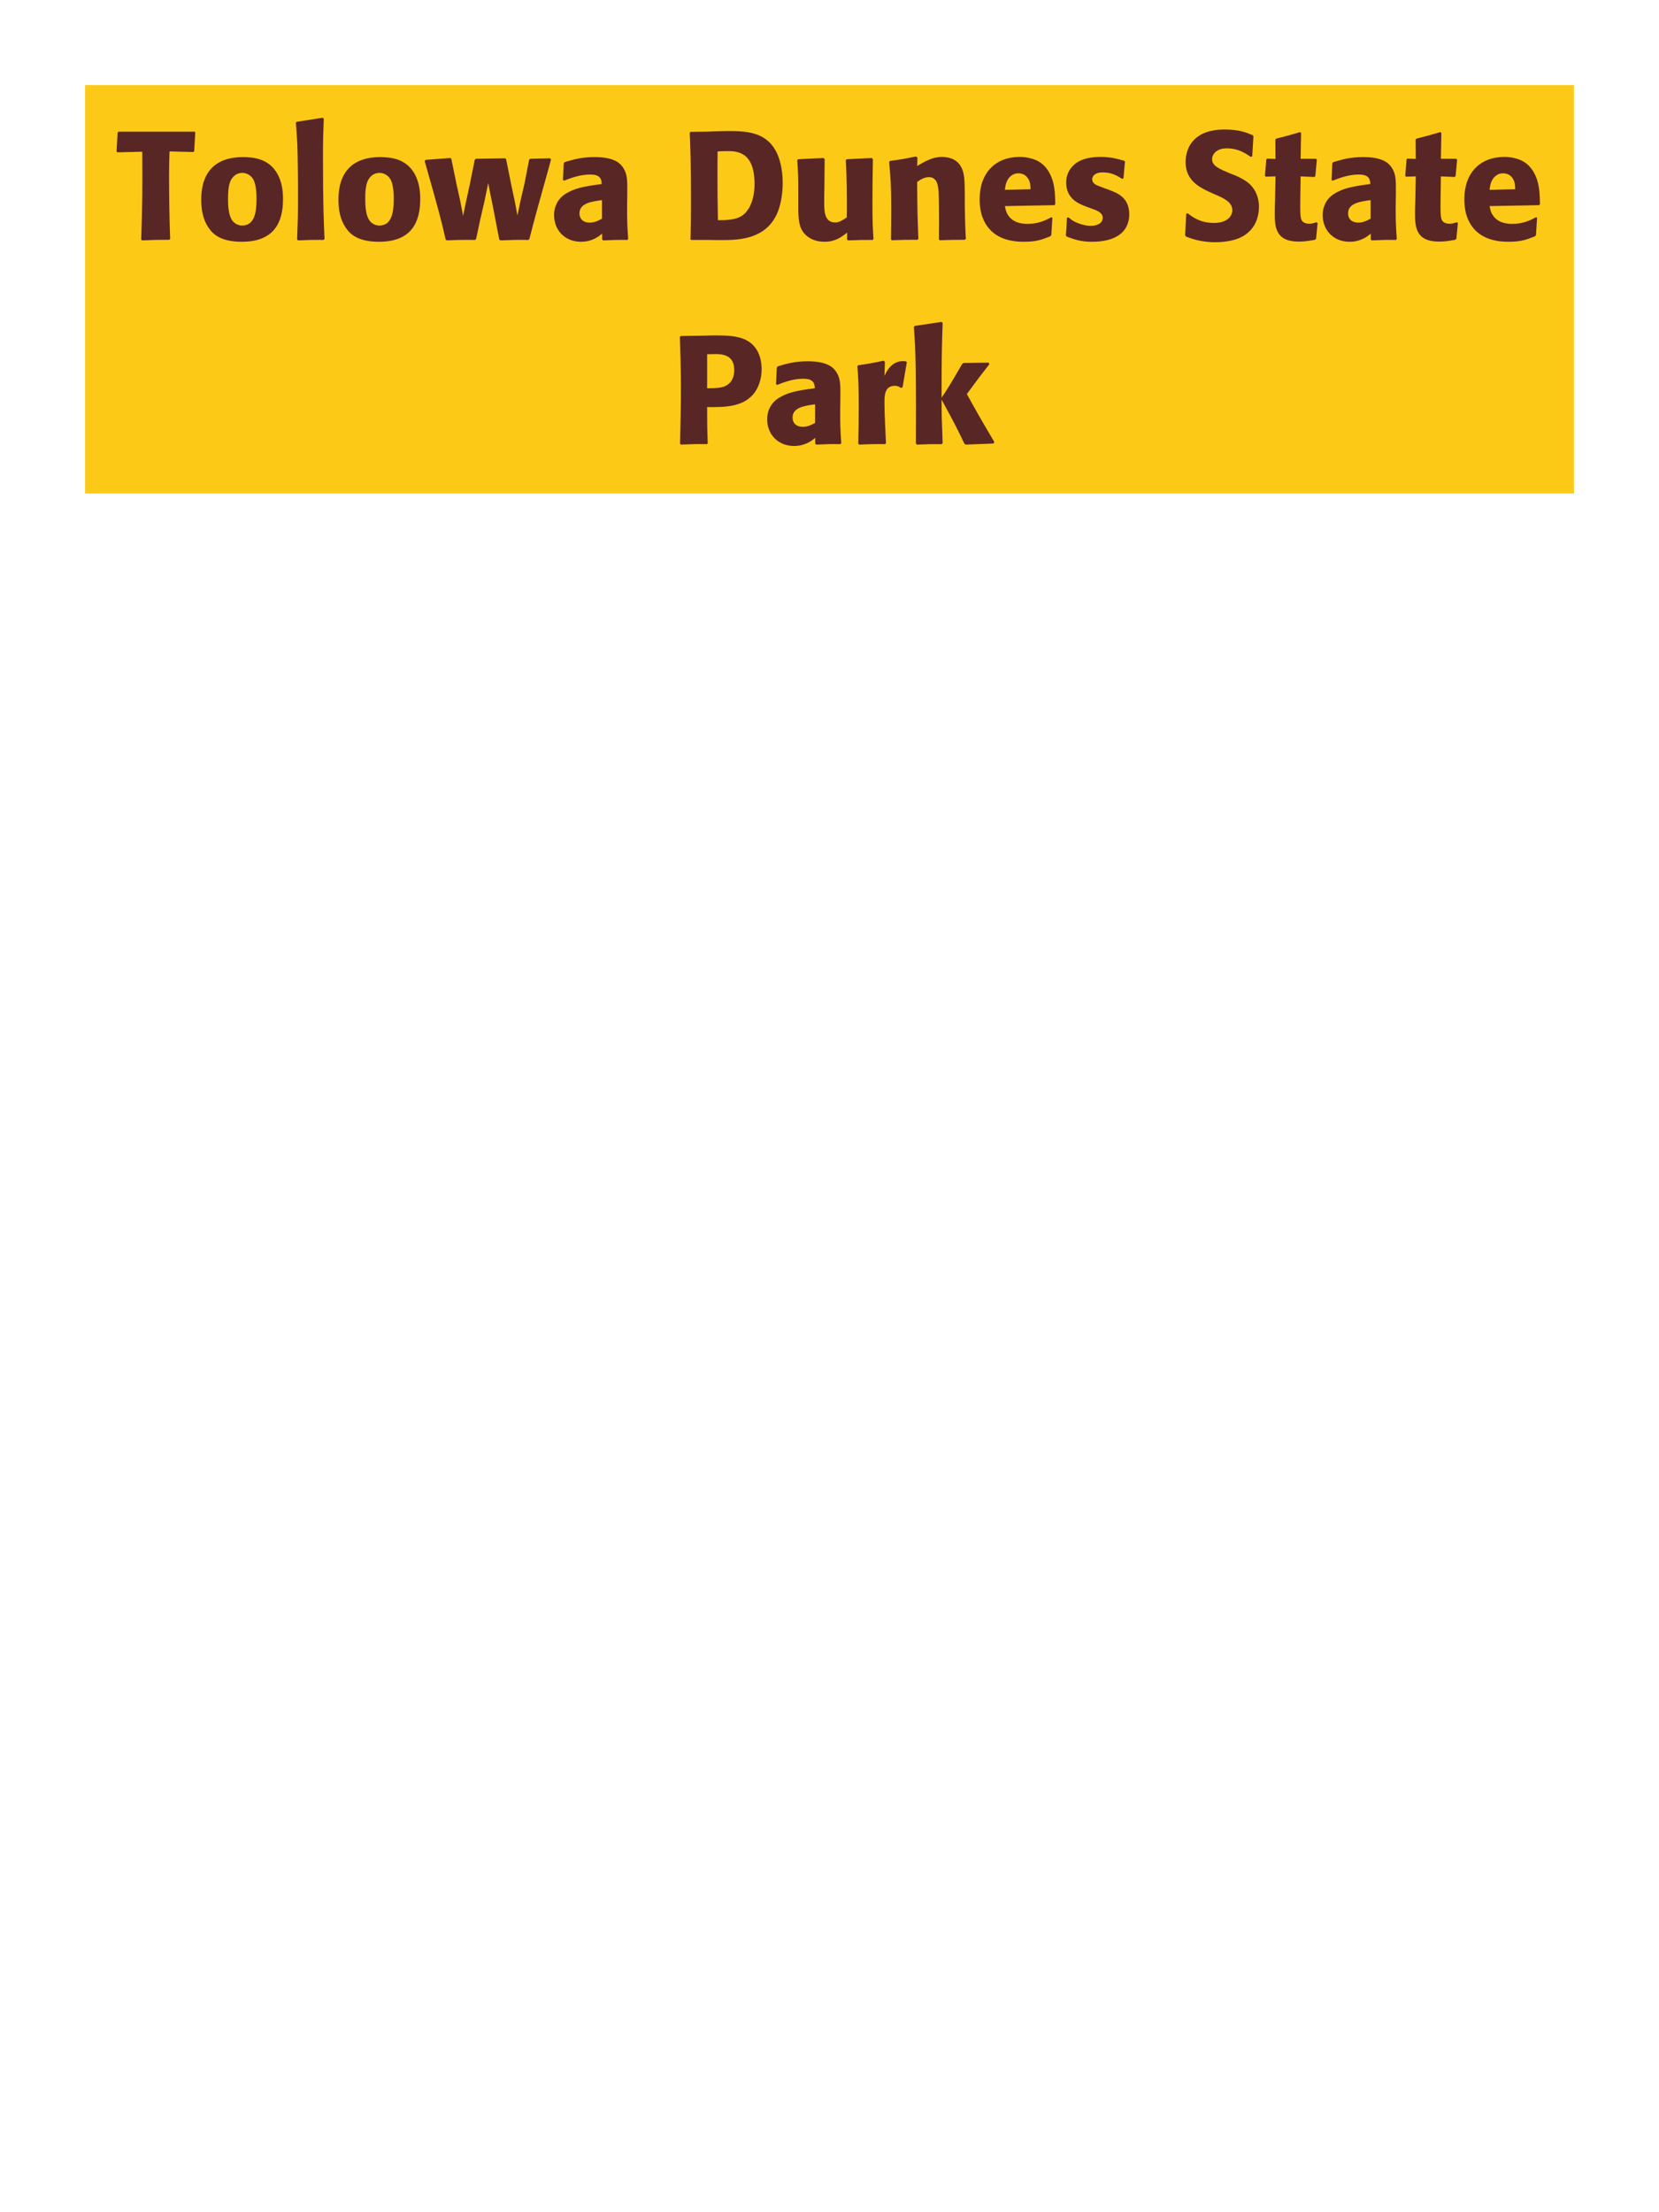 <?xml version="1.0" encoding="UTF-8"?>
<svg xmlns="http://www.w3.org/2000/svg" xmlns:xlink="http://www.w3.org/1999/xlink" width="975" height="1300" viewBox="0 0 975 1300">
<path fill-rule="nonzero" fill="rgb(98.824%, 78.824%, 9.02%)" fill-opacity="1" d="M 50 50 L 925 50 L 925 290 L 50 290 Z M 50 50 "/>
<path fill-rule="nonzero" fill="rgb(34.902%, 14.902%, 14.902%)" fill-opacity="1" d="M 113.586 89.34 L 114.125 88.891 L 114.758 77.641 L 114.305 77.371 L 69.758 77.371 L 69.125 77.91 L 68.496 88.98 L 68.945 89.52 L 83.617 89.16 C 83.707 112.738 83.707 118.41 82.988 140.73 L 83.527 141.27 C 90.188 141 91.988 140.91 99.457 140.91 L 99.996 140.371 C 99.547 127.77 99.367 115.172 99.367 102.48 C 99.367 97.531 99.457 94.738 99.637 88.98 Z M 166.328 117.059 C 166.328 113.551 166.328 98.969 153.727 94.02 C 149.766 92.488 145.086 92.309 142.746 92.309 C 127.086 92.309 118.266 100.68 118.266 117.238 C 118.266 123 119.168 128.852 122.496 133.711 C 124.836 137.219 129.246 142.078 142.117 142.078 C 161.195 142.078 166.328 130.559 166.328 117.059 M 150.758 116.969 C 150.758 124.352 149.766 132.539 142.297 132.539 C 139.957 132.539 138.336 131.461 137.258 130.469 C 135.727 128.941 134.016 125.879 134.016 117.148 C 134.016 114.539 134.016 108.781 135.816 105.629 C 137.168 103.199 139.508 101.578 142.387 101.578 C 144.906 101.578 146.977 102.93 148.148 104.371 C 150.309 106.98 150.758 112.109 150.758 116.969 Z M 190.715 140.371 C 190.266 130.02 189.816 120.57 189.816 92.129 C 189.816 83.578 189.906 79.531 190.266 69.809 L 189.637 69.18 L 174.246 71.609 L 173.887 72.148 C 174.785 83.129 174.875 86.102 175.055 100.68 C 175.148 105.988 175.148 111.301 175.148 116.609 C 175.148 126.328 174.965 131.73 174.605 140.641 L 175.148 141.27 C 181.176 141 183.605 140.91 190.176 141 Z M 246.969 117.059 C 246.969 113.551 246.969 98.969 234.367 94.02 C 230.406 92.488 225.727 92.309 223.387 92.309 C 207.727 92.309 198.906 100.68 198.906 117.238 C 198.906 123 199.809 128.852 203.137 133.711 C 205.477 137.219 209.887 142.078 222.758 142.078 C 241.836 142.078 246.969 130.559 246.969 117.059 M 231.398 116.969 C 231.398 124.352 230.406 132.539 222.938 132.539 C 220.598 132.539 218.977 131.461 217.898 130.469 C 216.367 128.941 214.656 125.879 214.656 117.148 C 214.656 114.539 214.656 108.781 216.457 105.629 C 217.809 103.199 220.148 101.578 223.027 101.578 C 225.547 101.578 227.617 102.93 228.789 104.371 C 230.949 106.98 231.398 112.109 231.398 116.969 Z M 311.137 140.371 C 314.738 126.422 315.367 124.262 320.766 104.91 C 321.848 101.219 322.836 97.441 323.828 93.75 L 323.289 93.031 L 311.586 93.301 L 310.957 93.93 L 308.348 107.43 L 305.828 118.32 L 304.117 126.602 L 302.586 118.59 L 300.605 109.23 L 297.457 93.66 L 296.918 93.031 L 279.637 93.301 L 279.008 93.93 L 276.039 108.691 L 273.879 118.59 L 272.168 126.871 L 270.457 117.961 L 268.297 108.238 L 265.238 93.301 L 264.695 92.852 L 250.117 93.93 L 249.578 94.648 C 258.039 124.352 259.387 129.66 261.906 140.73 L 262.539 141.27 C 268.746 141 270.996 140.91 279.277 141 L 279.816 140.371 L 282.156 129.391 L 284.676 118.5 L 286.926 107.609 L 288.277 114.449 L 289.629 121.109 L 293.406 140.641 L 294.039 141.27 C 300.695 141 303.398 140.91 310.598 141 Z M 368.645 114.18 C 368.734 106.078 368.734 102.57 366.395 98.789 C 364.594 95.91 360.996 92.309 349.477 92.309 C 341.734 92.309 336.965 93.75 331.836 95.281 L 331.297 96 L 330.844 105.809 L 331.566 106.172 C 334.715 104.91 340.566 102.57 346.594 102.57 C 349.926 102.57 351.273 103.109 352.445 104.281 C 353.344 105.18 353.617 106.801 353.617 108.148 C 342.816 109.59 337.773 110.578 332.375 113.91 C 327.336 117.059 325.625 122.191 325.625 126.238 C 325.625 135.871 332.555 142.078 341.375 142.078 C 348.125 142.078 351.996 138.84 353.887 137.309 L 353.887 140.641 L 354.426 141.27 C 360.906 141 362.887 140.91 368.734 141 L 369.184 140.371 C 368.555 131.551 368.555 129.301 368.555 120.84 L 368.645 114.18 M 353.797 128.488 C 351.906 129.57 349.477 130.828 346.504 130.828 C 343.266 130.828 340.566 129.121 340.566 125.34 C 340.566 119.398 347.676 118.41 353.797 117.602 Z M 416.977 141 C 419.316 141.09 421.746 141.09 424.086 141.09 C 434.164 141.09 450.453 140.73 457.023 124.711 C 459.453 118.77 459.996 111.57 459.996 107.52 C 459.996 99.059 458.105 92.578 455.855 88.531 C 449.734 77.371 438.125 77.012 427.863 77.012 C 423.727 77.012 419.586 77.191 415.445 77.371 L 405.906 77.461 L 405.363 78 C 405.727 86.641 406.086 94.199 406.086 119.129 C 406.086 127.949 405.996 133.262 405.816 140.641 L 406.355 141 L 416.977 141 M 421.926 129.391 C 421.746 120.57 421.656 112.199 421.656 103.559 C 421.656 98.699 421.656 93.84 421.746 88.98 C 423.543 88.891 425.434 88.801 427.234 88.801 C 432.727 88.801 443.434 88.801 443.434 107.969 C 443.434 119.219 439.203 124.262 437.043 126.059 C 432.996 129.391 426.785 129.391 421.926 129.391 Z M 512.379 92.852 L 497.707 93.57 L 497.078 94.109 C 497.707 104.281 497.707 118.68 497.707 120.121 C 497.707 122.73 497.707 124.172 497.617 127.77 C 495.188 129.391 493.297 130.738 490.867 130.738 C 484.387 130.738 484.387 123.898 484.387 118.59 C 484.387 116.34 484.387 114 484.477 111.75 L 484.656 93.57 L 484.027 92.852 L 469.176 93.57 L 468.547 94.109 C 469.086 101.672 469.176 104.191 469.176 113.281 L 469.176 119.578 C 469.086 129.391 469.539 133.531 472.777 137.309 C 475.746 140.641 480.066 142.078 484.566 142.078 C 490.957 142.078 494.648 139.199 497.887 136.68 L 497.797 140.73 L 498.426 141.27 C 504.996 141 506.977 141 512.828 141 L 513.367 140.461 C 512.918 134.07 512.738 130.648 512.738 118.949 C 512.738 110.488 512.828 102.031 513.008 93.57 Z M 567.637 140.371 C 567.188 132.449 567.188 129.93 567.008 121.109 L 567.008 114.09 C 566.918 105.449 566.828 101.309 564.578 97.621 C 561.785 92.941 556.656 92.219 553.418 92.219 C 547.926 92.219 543.156 95.102 539.016 97.531 L 539.195 92.578 L 538.297 91.949 C 531.367 93.391 529.836 93.66 523.086 94.559 L 522.547 95.191 C 523.266 103.02 523.809 108.691 523.809 123.359 C 523.809 129.121 523.715 134.879 523.625 140.641 L 524.168 141.18 C 530.648 140.91 531.996 140.91 539.195 140.91 L 539.738 140.371 C 539.195 126.512 539.105 123 539.016 106.891 C 540.906 105.629 543.066 104.102 545.945 104.102 C 550.898 104.102 551.348 109.41 551.617 112.648 C 551.797 115.621 551.887 127.949 551.887 131.371 C 551.887 134.43 551.797 137.578 551.797 140.641 L 552.336 141.18 C 558.277 141 559.809 140.91 567.008 140.91 Z M 617.855 127.68 C 614.438 129.48 610.387 131.551 603.816 131.551 C 598.418 131.551 594.727 129.84 592.566 126.602 C 591.215 124.711 590.945 122.91 590.586 121.109 L 619.656 120.57 L 620.195 119.941 C 620.105 115.531 620.016 111.031 618.758 106.531 C 615.605 95.91 608.676 93.75 605.617 93.031 C 603.367 92.398 601.297 92.219 599.227 92.219 C 585.098 92.219 575.734 101.488 575.734 117.059 C 575.734 121.289 576.457 125.699 577.895 128.852 C 583.117 141 595.355 142.078 601.836 142.078 C 609.305 142.078 612.547 140.73 617.316 138.84 L 617.855 138.121 L 618.484 127.949 L 617.855 127.68 M 590.586 111.57 C 590.855 108.781 591.484 105 594.906 102.84 C 595.984 102.121 597.246 101.852 598.508 101.852 C 601.477 101.852 603.277 103.379 604.266 105 C 605.527 106.98 605.617 109.141 605.617 111.211 Z M 647.379 109.949 C 644.316 108.871 641.887 107.879 641.887 105.359 C 641.887 104.281 642.609 101.309 648.188 101.309 C 653.68 101.309 657.188 103.648 659.438 105.09 L 660.25 104.82 L 661.148 95.012 L 660.699 94.469 C 656.469 93.301 652.777 92.219 646.93 92.219 C 642.52 92.219 633.699 92.578 629.02 99.328 C 627.848 100.949 626.59 103.648 626.59 107.25 C 626.59 116.879 634.059 119.762 638.289 121.379 L 641.707 122.641 C 644.137 123.449 648.098 124.801 648.098 128.039 C 648.098 130.289 646.027 132.719 640.988 132.719 C 638.469 132.719 634.777 131.91 631.449 130.199 C 629.918 129.391 629.199 128.762 627.848 127.68 L 627.039 128.039 C 626.859 132.719 626.77 133.711 626.406 138.211 L 626.859 139.02 C 631.27 140.641 635.047 142.078 641.617 142.078 C 648.457 142.078 661.957 140.82 663.578 127.949 C 663.668 127.23 663.668 126.602 663.668 125.969 C 663.668 116.07 656.738 113.461 651.789 111.57 Z M 723.875 102.301 C 716.316 99.148 712.355 97.531 712.355 93.48 C 712.355 90.691 714.965 87.18 720.906 87.18 C 727.746 87.18 731.793 89.969 735.125 92.219 L 735.934 91.859 L 736.656 80.07 L 736.203 79.441 C 732.336 77.82 728.285 76.109 719.555 76.109 C 702.637 76.109 696.785 85.648 696.785 95.281 C 696.785 106.172 705.246 110.129 710.285 112.559 L 713.254 113.91 C 719.465 116.52 724.234 118.77 724.234 123.539 C 724.234 126.961 721.266 131.012 713.434 131.012 C 705.246 131.012 700.656 127.41 698.043 125.34 L 697.145 125.609 L 696.516 138.301 L 697.055 139.02 C 698.043 139.379 699.035 139.828 700.023 140.102 C 702.094 140.82 707.406 142.352 714.156 142.352 C 716.855 142.352 723.695 142.078 729.094 139.559 C 736.656 135.871 739.895 129.031 739.895 121.379 C 739.895 116.25 737.914 110.762 733.145 107.07 C 730.715 105.27 728.375 104.191 726.215 103.199 Z M 773.648 130.648 C 772.117 131.102 771.035 131.461 769.508 131.461 C 764.918 131.461 764.559 128.578 764.375 127.23 C 764.105 124.891 764.105 119.941 764.195 116.34 L 764.375 103.648 L 772.477 104.012 L 773.016 103.469 L 773.918 93.84 L 773.375 93.301 L 764.375 93.301 L 764.648 78.18 L 764.016 77.641 C 757.898 79.441 756.277 79.891 749.887 81.512 L 749.527 82.141 L 749.617 93.391 L 744.758 93.211 L 744.219 93.66 L 743.406 103.289 L 743.945 103.828 L 749.617 103.648 L 749.348 117.961 C 749.258 120.211 749.168 122.461 749.168 124.801 C 749.168 133.078 749.348 141.988 763.387 141.988 C 766.898 141.988 769.688 141.449 772.836 140.91 L 773.469 140.281 L 774.367 131.012 Z M 820.355 114.18 C 820.445 106.078 820.445 102.57 818.105 98.789 C 816.305 95.91 812.707 92.309 801.188 92.309 C 793.445 92.309 788.676 93.75 783.547 95.281 L 783.008 96 L 782.555 105.809 L 783.277 106.172 C 786.426 104.91 792.277 102.57 798.305 102.57 C 801.637 102.57 802.984 103.109 804.156 104.281 C 805.055 105.18 805.328 106.801 805.328 108.148 C 794.527 109.59 789.484 110.578 784.086 113.91 C 779.047 117.059 777.336 122.191 777.336 126.238 C 777.336 135.871 784.266 142.078 793.086 142.078 C 799.836 142.078 803.707 138.84 805.598 137.309 L 805.598 140.641 L 806.137 141.27 C 812.617 141 814.598 140.91 820.445 141 L 820.895 140.371 C 820.266 131.551 820.266 129.301 820.266 120.84 L 820.355 114.18 M 805.508 128.488 C 803.617 129.57 801.188 130.828 798.215 130.828 C 794.977 130.828 792.277 129.121 792.277 125.34 C 792.277 119.398 799.387 118.41 805.508 117.602 Z M 856.09 130.648 C 854.559 131.102 853.477 131.461 851.949 131.461 C 847.359 131.461 847 128.578 846.816 127.23 C 846.547 124.891 846.547 119.941 846.637 116.34 L 846.816 103.648 L 854.918 104.012 L 855.457 103.469 L 856.359 93.84 L 855.816 93.301 L 846.816 93.301 L 847.09 78.18 L 846.457 77.641 C 840.34 79.441 838.719 79.891 832.328 81.512 L 831.969 82.141 L 832.059 93.391 L 827.199 93.211 L 826.66 93.66 L 825.848 103.289 L 826.387 103.828 L 832.059 103.648 L 831.789 117.961 C 831.699 120.211 831.609 122.461 831.609 124.801 C 831.609 133.078 831.789 141.988 845.828 141.988 C 849.34 141.988 852.129 141.449 855.277 140.91 L 855.91 140.281 L 856.809 131.012 Z M 902.707 127.68 C 899.289 129.48 895.238 131.551 888.668 131.551 C 883.27 131.551 879.578 129.84 877.418 126.602 C 876.066 124.711 875.797 122.91 875.438 121.109 L 904.508 120.57 L 905.047 119.941 C 904.957 115.531 904.867 111.031 903.609 106.531 C 900.457 95.91 893.527 93.75 890.469 93.031 C 888.219 92.398 886.148 92.219 884.078 92.219 C 869.949 92.219 860.586 101.488 860.586 117.059 C 860.586 121.289 861.309 125.699 862.746 128.852 C 867.969 141 880.207 142.078 886.688 142.078 C 894.156 142.078 897.398 140.73 902.168 138.84 L 902.707 138.121 L 903.336 127.949 L 902.707 127.68 M 875.438 111.57 C 875.707 108.781 876.336 105 879.758 102.84 C 880.836 102.121 882.098 101.852 883.359 101.852 C 886.328 101.852 888.129 103.379 889.117 105 C 890.379 106.98 890.469 109.141 890.469 111.211 Z M 907.926 141 "/>
<path fill-rule="nonzero" fill="rgb(34.902%, 14.902%, 14.902%)" fill-opacity="1" d="M 411.531 197.281 L 400.102 197.461 L 399.559 198 C 399.922 209.699 400.191 217.531 400.191 227.879 C 400.191 238.859 399.922 249.75 399.648 260.73 L 400.191 261.27 C 406.852 261 408.289 260.91 415.492 261 L 415.941 260.461 C 415.582 250.648 415.582 248.398 415.582 239.219 C 425.66 239.309 436.461 239.309 442.941 231.391 C 445.461 228.328 447.621 223.199 447.621 216.898 C 447.621 213.031 446.719 204.48 439.25 200.25 C 433.852 197.102 426.199 197.102 419.449 197.102 L 411.531 197.281 M 415.582 208.172 C 417.559 208.078 419.449 208.078 421.43 208.078 C 429.352 208.262 431.512 212.309 431.512 217.531 C 431.512 218.789 431.512 224.012 426.742 226.621 C 424.309 227.969 420.98 228.148 415.582 228.148 Z M 493.879 234.18 C 493.969 226.078 493.969 222.57 491.629 218.789 C 489.828 215.91 486.23 212.309 474.711 212.309 C 466.969 212.309 462.199 213.75 457.07 215.281 L 456.531 216 L 456.078 225.809 L 456.801 226.172 C 459.949 224.91 465.801 222.57 471.828 222.57 C 475.16 222.57 476.508 223.109 477.68 224.281 C 478.578 225.18 478.852 226.801 478.852 228.148 C 468.051 229.59 463.008 230.578 457.609 233.91 C 452.57 237.059 450.859 242.191 450.859 246.238 C 450.859 255.871 457.789 262.078 466.609 262.078 C 473.359 262.078 477.23 258.84 479.121 257.309 L 479.121 260.641 L 479.66 261.27 C 486.141 261 488.121 260.91 493.969 261 L 494.418 260.371 C 493.789 251.551 493.789 249.301 493.789 240.84 L 493.879 234.18 M 479.031 248.488 C 477.141 249.57 474.711 250.828 471.738 250.828 C 468.5 250.828 465.801 249.121 465.801 245.34 C 465.801 239.398 472.91 238.41 479.031 237.602 Z M 530.422 227.609 L 532.941 212.941 L 532.402 212.309 C 531.773 212.309 531.141 212.219 530.512 212.219 C 526.82 212.219 522.684 214.289 519.801 220.949 L 520.07 212.672 L 519.352 211.949 C 512.691 213.391 510.98 213.66 504.41 214.648 L 503.871 215.191 C 504.41 221.941 504.684 225.988 504.684 238.5 C 504.684 245.879 504.59 253.262 504.41 260.73 L 504.953 261.27 C 511.613 261 513.051 260.91 520.25 261 L 520.703 260.371 C 520.34 253.078 519.801 242.91 519.801 236.699 C 519.801 232.648 519.801 226.711 525.922 226.711 C 527.453 226.711 528.352 227.25 529.613 227.969 Z M 584.422 259.828 C 575.961 245.52 575.062 243.898 568.223 231.57 C 574.434 223.109 575.062 222.211 581.453 214.02 L 581 213.121 L 566.332 213.301 L 565.434 213.93 C 558.41 226.078 557.512 227.52 553.371 233.73 L 553.371 223.738 C 553.461 206.91 553.551 203.309 554 189.719 L 553.281 189.18 L 537.621 191.52 L 537.082 192.148 C 537.711 200.879 537.98 205.109 538.16 216.898 C 538.34 231.48 538.34 246.059 538.25 260.641 L 538.883 261.27 C 544.91 261 546.621 261 553.461 261 L 554 260.371 L 553.461 245.16 L 553.371 234.809 C 561.203 249.211 562.191 251.191 566.781 260.73 L 567.59 261.27 L 583.793 260.641 Z M 583.34 261 "/>
</svg>
